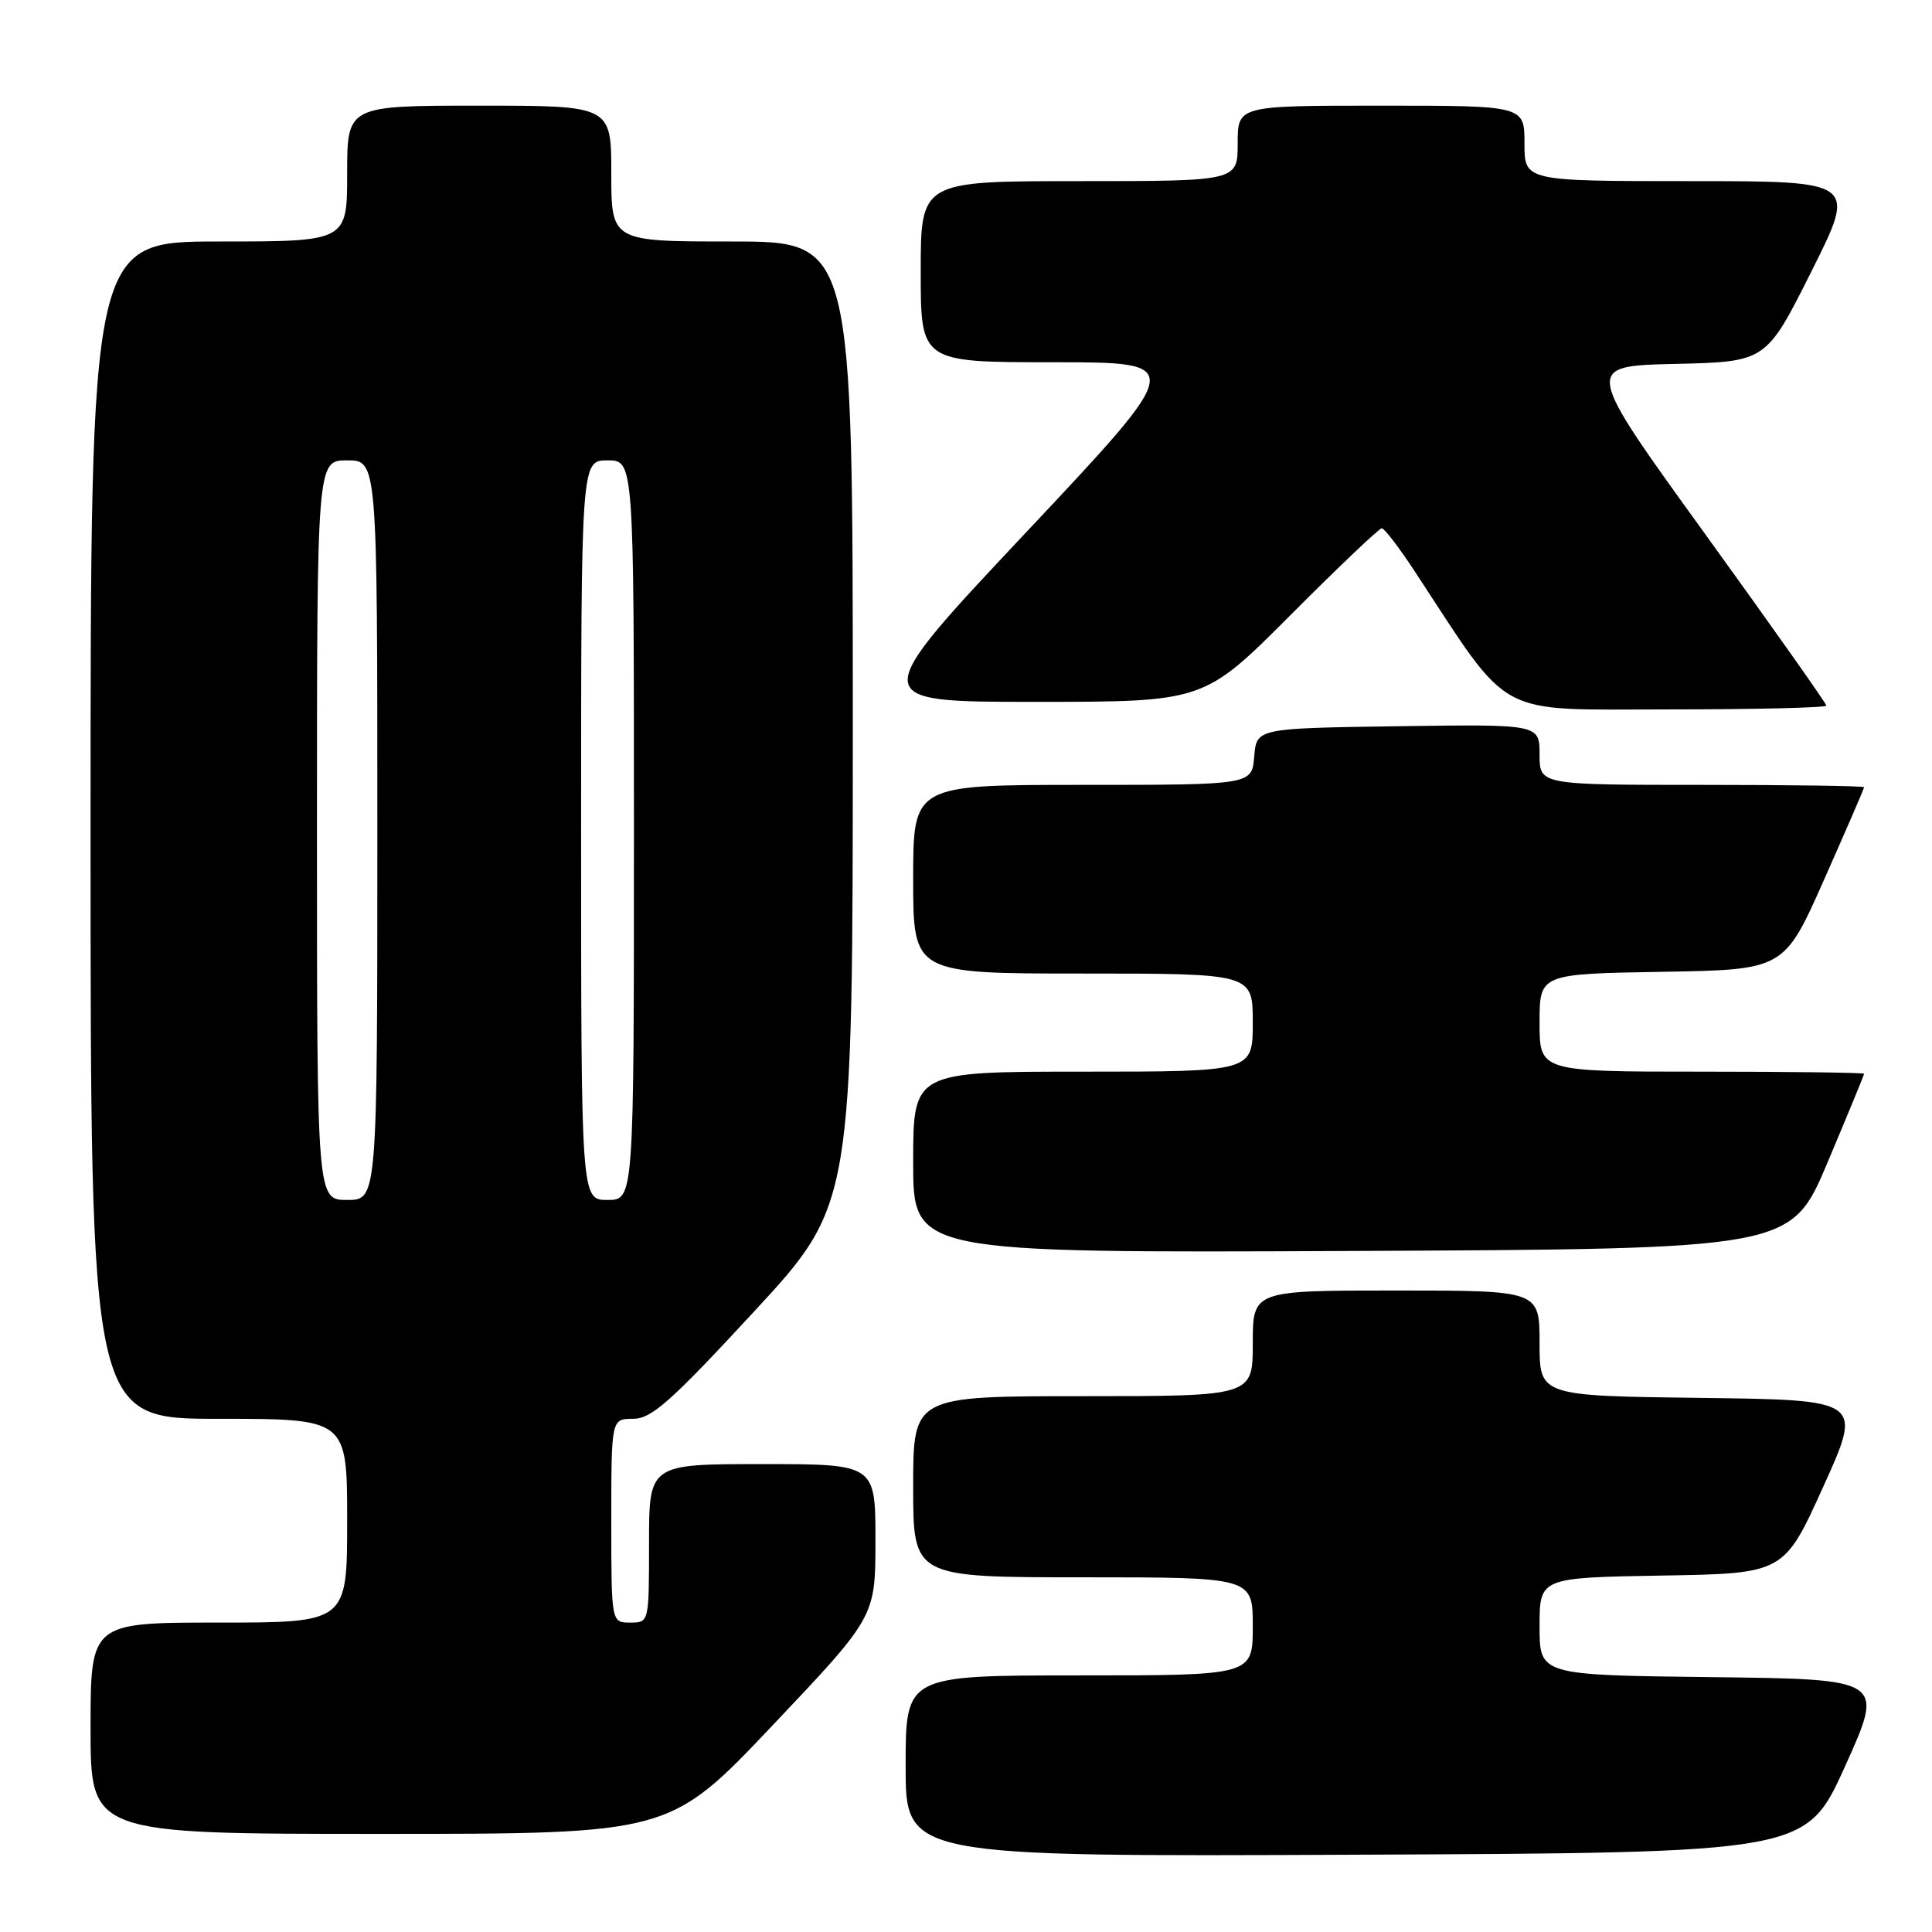 <?xml version="1.0" encoding="UTF-8" standalone="no"?>
<!DOCTYPE svg PUBLIC "-//W3C//DTD SVG 1.1//EN" "http://www.w3.org/Graphics/SVG/1.1/DTD/svg11.dtd" >
<svg xmlns="http://www.w3.org/2000/svg" xmlns:xlink="http://www.w3.org/1999/xlink" version="1.1" viewBox="0 0 256 256">
 <g >
 <path fill="currentColor"
d=" M 244.50 234.00 C 249.69 222.50 249.69 222.50 226.85 222.23 C 204.00 221.96 204.00 221.96 204.00 215.51 C 204.00 209.05 204.00 209.05 220.19 208.77 C 236.38 208.50 236.38 208.50 241.59 197.00 C 246.80 185.50 246.80 185.50 225.40 185.23 C 204.00 184.96 204.00 184.96 204.00 177.98 C 204.00 171.00 204.00 171.00 185.00 171.00 C 166.00 171.00 166.00 171.00 166.00 178.00 C 166.00 185.00 166.00 185.00 143.50 185.00 C 121.00 185.00 121.00 185.00 121.00 197.00 C 121.00 209.00 121.00 209.00 143.50 209.00 C 166.00 209.00 166.00 209.00 166.00 215.50 C 166.00 222.00 166.00 222.00 143.00 222.00 C 120.00 222.00 120.00 222.00 120.00 234.01 C 120.00 246.02 120.00 246.02 179.66 245.76 C 239.31 245.50 239.31 245.50 244.50 234.00 Z  M 102.38 228.61 C 116.00 214.23 116.00 214.23 116.00 204.11 C 116.00 194.00 116.00 194.00 101.00 194.00 C 86.00 194.00 86.00 194.00 86.00 204.50 C 86.00 215.00 86.00 215.00 83.50 215.00 C 81.00 215.00 81.00 215.00 81.00 201.50 C 81.00 188.00 81.00 188.00 83.89 188.00 C 86.32 188.00 88.85 185.76 99.89 173.82 C 113.00 159.63 113.00 159.63 113.00 95.82 C 113.00 32.00 113.00 32.00 97.00 32.00 C 81.00 32.00 81.00 32.00 81.00 23.00 C 81.00 14.00 81.00 14.00 63.50 14.00 C 46.00 14.00 46.00 14.00 46.00 23.00 C 46.00 32.00 46.00 32.00 29.00 32.00 C 12.00 32.00 12.00 32.00 12.00 110.00 C 12.00 188.00 12.00 188.00 29.00 188.00 C 46.00 188.00 46.00 188.00 46.00 201.50 C 46.00 215.00 46.00 215.00 29.00 215.00 C 12.00 215.00 12.00 215.00 12.00 229.00 C 12.00 243.00 12.00 243.00 50.38 243.00 C 88.75 243.00 88.75 243.00 102.38 228.61 Z  M 242.16 154.03 C 244.82 147.72 247.00 142.44 247.00 142.28 C 247.00 142.13 237.32 142.00 225.50 142.00 C 204.00 142.00 204.00 142.00 204.00 135.52 C 204.00 129.05 204.00 129.05 220.20 128.77 C 236.40 128.50 236.40 128.50 241.70 116.56 C 244.61 110.00 247.00 104.49 247.00 104.31 C 247.00 104.14 237.32 104.00 225.50 104.00 C 204.00 104.00 204.00 104.00 204.00 99.98 C 204.00 95.96 204.00 95.96 185.25 96.23 C 166.50 96.50 166.50 96.50 166.19 100.25 C 165.88 104.00 165.88 104.00 143.44 104.00 C 121.00 104.00 121.00 104.00 121.00 116.50 C 121.00 129.00 121.00 129.00 143.50 129.00 C 166.00 129.00 166.00 129.00 166.00 135.50 C 166.00 142.00 166.00 142.00 143.50 142.00 C 121.00 142.00 121.00 142.00 121.00 154.01 C 121.00 166.02 121.00 166.02 179.16 165.76 C 237.32 165.50 237.32 165.50 242.16 154.03 Z  M 242.00 93.50 C 242.00 93.22 234.77 82.98 225.93 70.75 C 209.85 48.50 209.85 48.50 221.94 48.22 C 234.02 47.94 234.02 47.94 240.02 35.97 C 246.02 24.00 246.02 24.00 224.01 24.00 C 202.00 24.00 202.00 24.00 202.00 19.00 C 202.00 14.00 202.00 14.00 183.00 14.00 C 164.00 14.00 164.00 14.00 164.00 19.00 C 164.00 24.00 164.00 24.00 143.00 24.00 C 122.00 24.00 122.00 24.00 122.00 36.00 C 122.00 48.00 122.00 48.00 139.58 48.00 C 157.16 48.00 157.16 48.00 136.00 70.50 C 114.84 93.00 114.84 93.00 137.19 93.00 C 159.53 93.00 159.53 93.00 171.00 81.50 C 177.31 75.17 182.75 70.00 183.09 70.00 C 183.44 70.00 185.42 72.59 187.49 75.75 C 200.41 95.42 197.79 94.00 221.05 94.00 C 232.57 94.00 242.00 93.77 242.00 93.50 Z  M 42.00 110.00 C 42.00 61.00 42.00 61.00 46.00 61.00 C 50.00 61.00 50.00 61.00 50.00 110.00 C 50.00 159.00 50.00 159.00 46.00 159.00 C 42.00 159.00 42.00 159.00 42.00 110.00 Z  M 77.00 110.00 C 77.00 61.00 77.00 61.00 80.50 61.00 C 84.00 61.00 84.00 61.00 84.00 110.00 C 84.00 159.00 84.00 159.00 80.50 159.00 C 77.00 159.00 77.00 159.00 77.00 110.00 Z "/>
</g>
</svg>